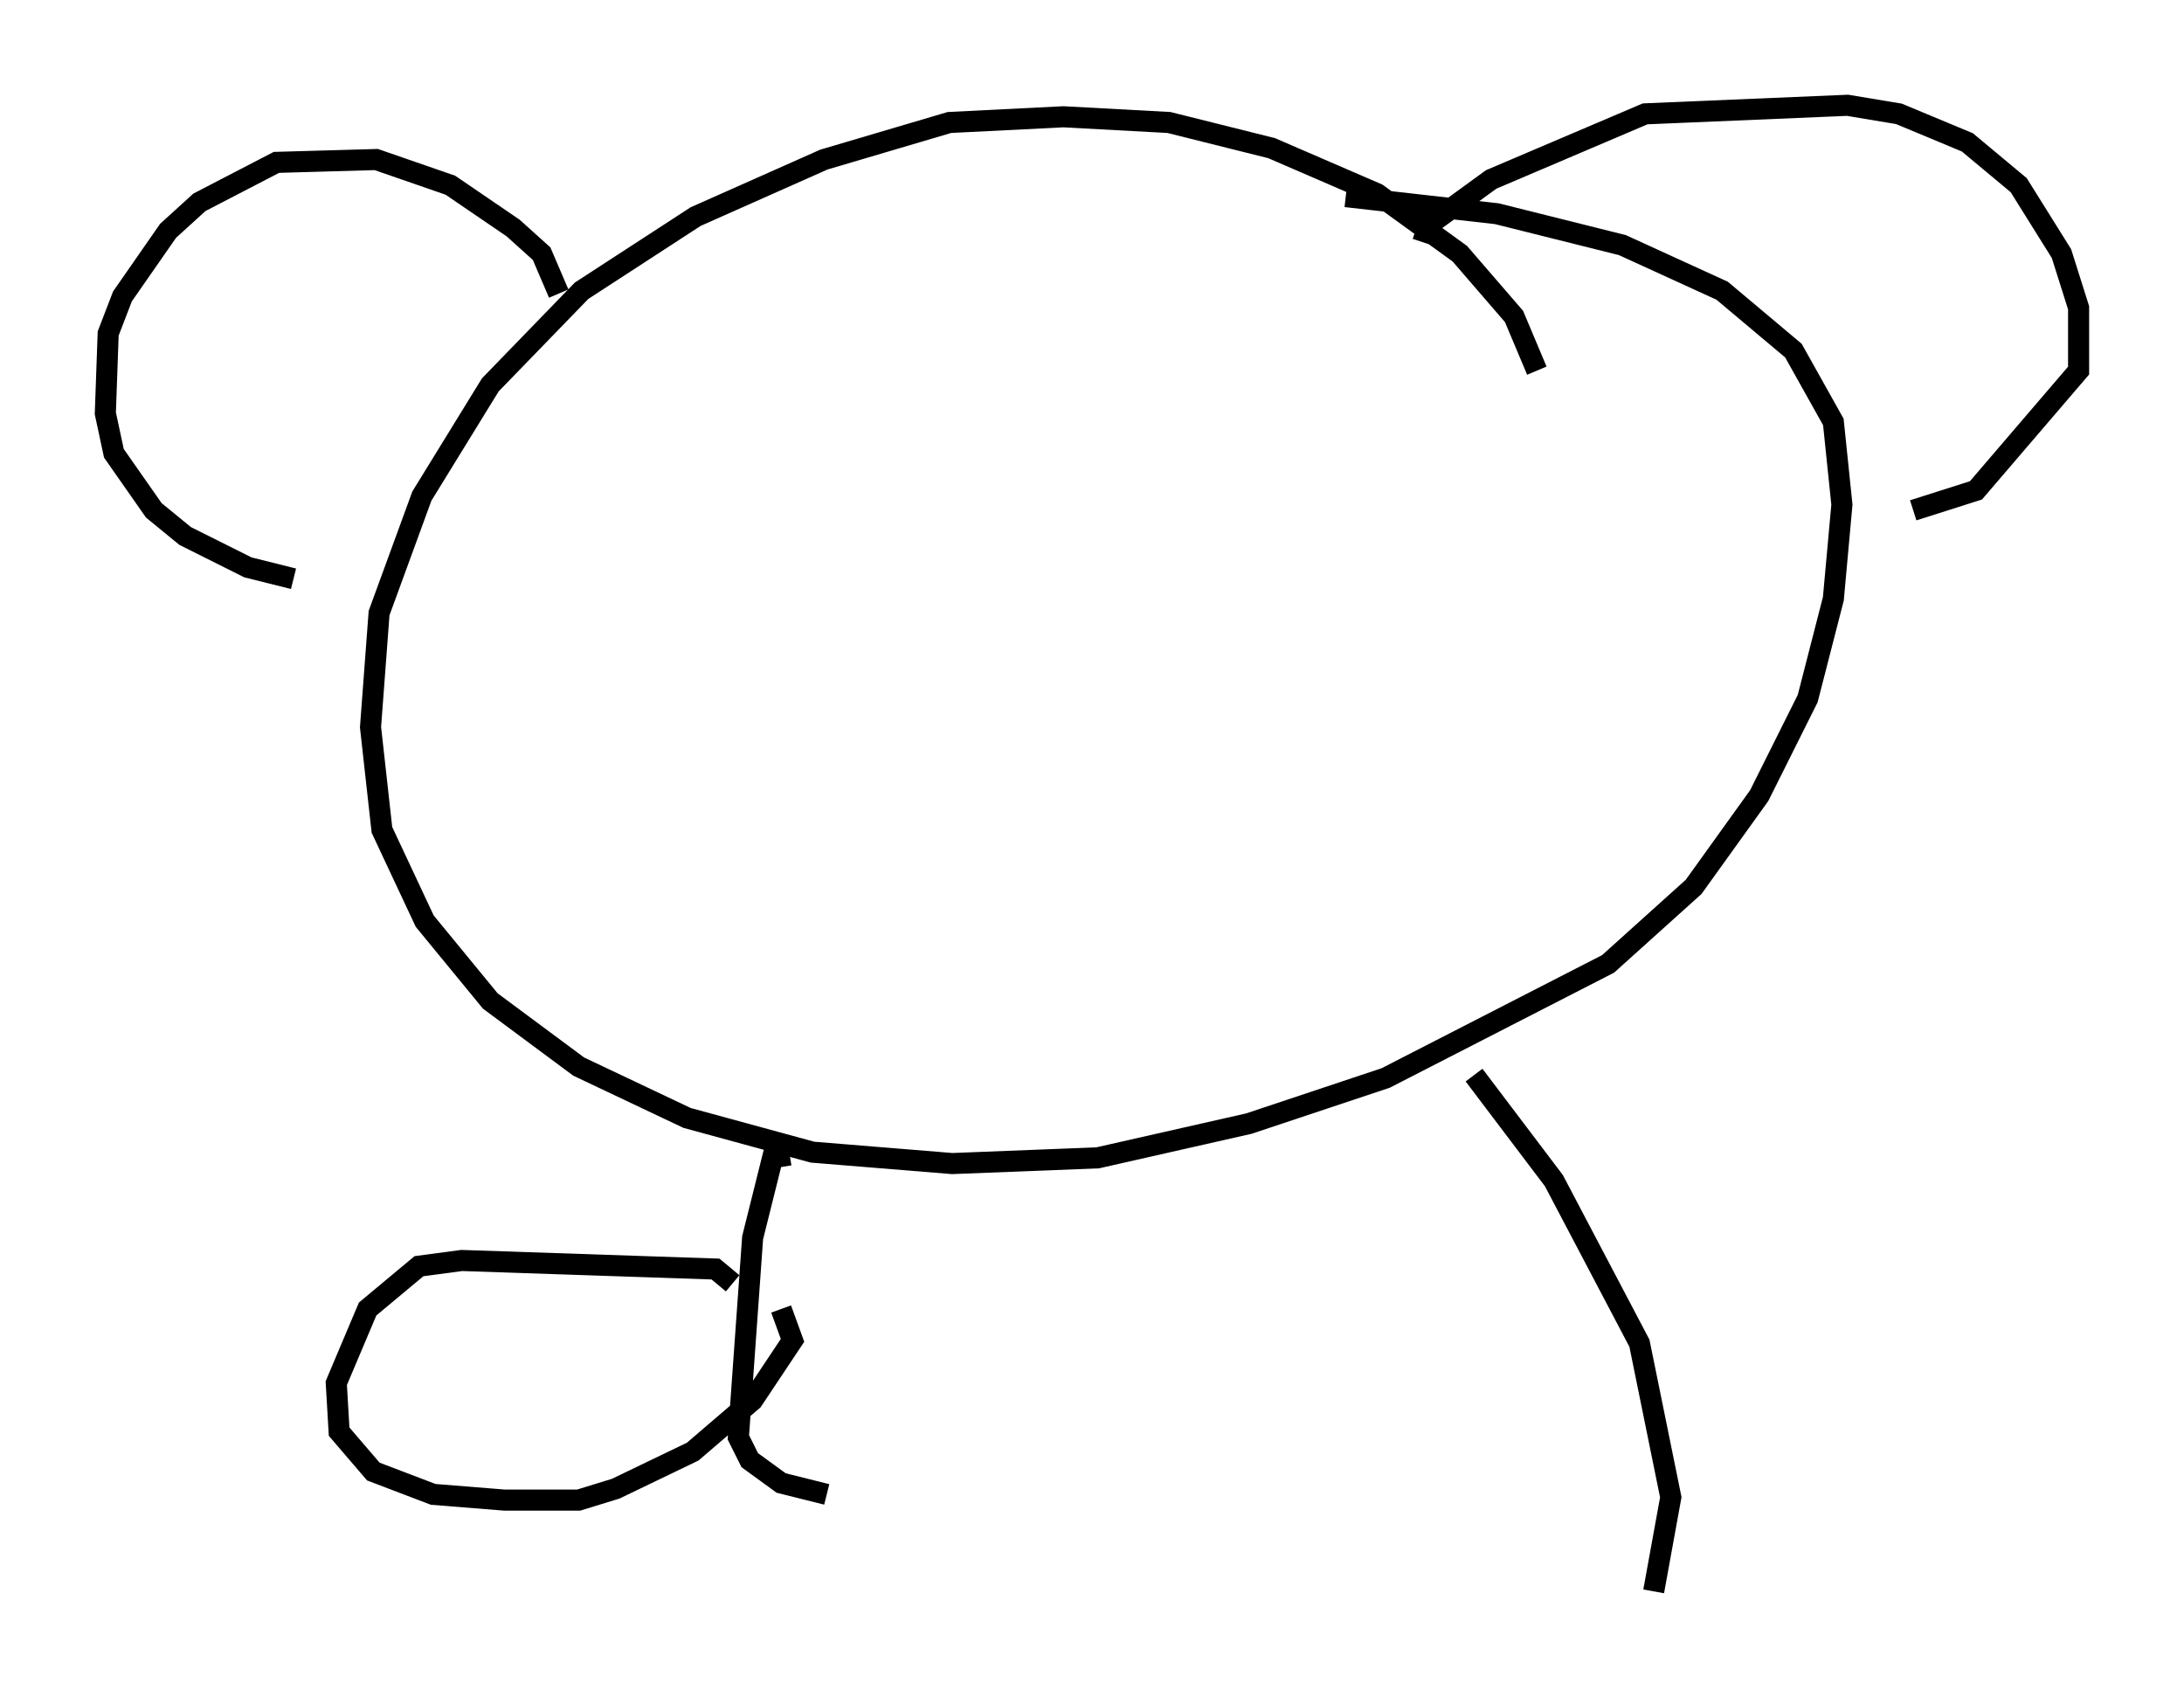 <?xml version="1.0" encoding="utf-8" ?>
<svg baseProfile="full" height="80.5" version="1.1" width="103.639" xmlns="http://www.w3.org/2000/svg" xmlns:ev="http://www.w3.org/2001/xml-events" xmlns:xlink="http://www.w3.org/1999/xlink"><defs /><rect fill="white" height="80.5" width="103.639" x="0" y="0" /><path d="M73.335, 20.155 m-0.406, -2.571 l-1.083, -2.571 -2.571, -2.977 l-3.924, -2.842 -5.007, -2.165 l-4.871, -1.218 -5.007, -0.271 l-5.413, 0.271 -5.954, 1.759 l-6.089, 2.706 -5.413, 3.518 l-4.33, 4.465 -3.248, 5.277 l-2.03, 5.548 -0.406, 5.413 l0.541, 4.871 2.03, 4.33 l3.112, 3.789 4.195, 3.112 l5.142, 2.436 5.954, 1.624 l6.631, 0.541 6.901, -0.271 l7.172, -1.624 6.495, -2.165 l10.555, -5.413 4.059, -3.654 l3.112, -4.33 2.3, -4.601 l1.218, -4.736 0.406, -4.465 l-0.406, -3.924 -1.894, -3.383 l-3.383, -2.842 -4.736, -2.165 l-5.954, -1.488 -7.172, -0.812 m-37.347, 4.601 l-0.812, -1.894 -1.353, -1.218 l-2.977, -2.03 -3.518, -1.218 l-4.736, 0.135 -3.654, 1.894 l-1.488, 1.353 -2.165, 3.112 l-0.677, 1.759 -0.135, 3.789 l0.406, 1.894 1.894, 2.706 l1.488, 1.218 2.977, 1.488 l2.165, 0.541 m53.585, -15.967 l0.271, -0.812 2.977, -2.165 l7.307, -3.112 9.607, -0.406 l2.436, 0.406 3.248, 1.353 l2.436, 2.03 2.03, 3.248 l0.812, 2.571 0.0, 2.977 l-4.871, 5.683 -2.977, 0.947 m-53.315, 30.582 l-0.812, 0.135 -0.947, 3.789 l-0.677, 9.472 0.541, 1.083 l1.488, 1.083 2.165, 0.541 m30.717, -19.892 l3.789, 5.007 4.059, 7.713 l1.488, 7.307 -0.812, 4.465 m-43.707, -14.614 l-0.812, -0.677 -12.043, -0.406 l-2.03, 0.271 -2.436, 2.03 l-1.488, 3.518 0.135, 2.3 l1.624, 1.894 2.842, 1.083 l3.383, 0.271 3.518, 0.0 l1.759, -0.541 3.654, -1.759 l2.842, -2.436 1.894, -2.842 l-0.541, -1.488 m-17.321, -0.406 " fill="none" stroke="black" stroke-width="1" /></svg>